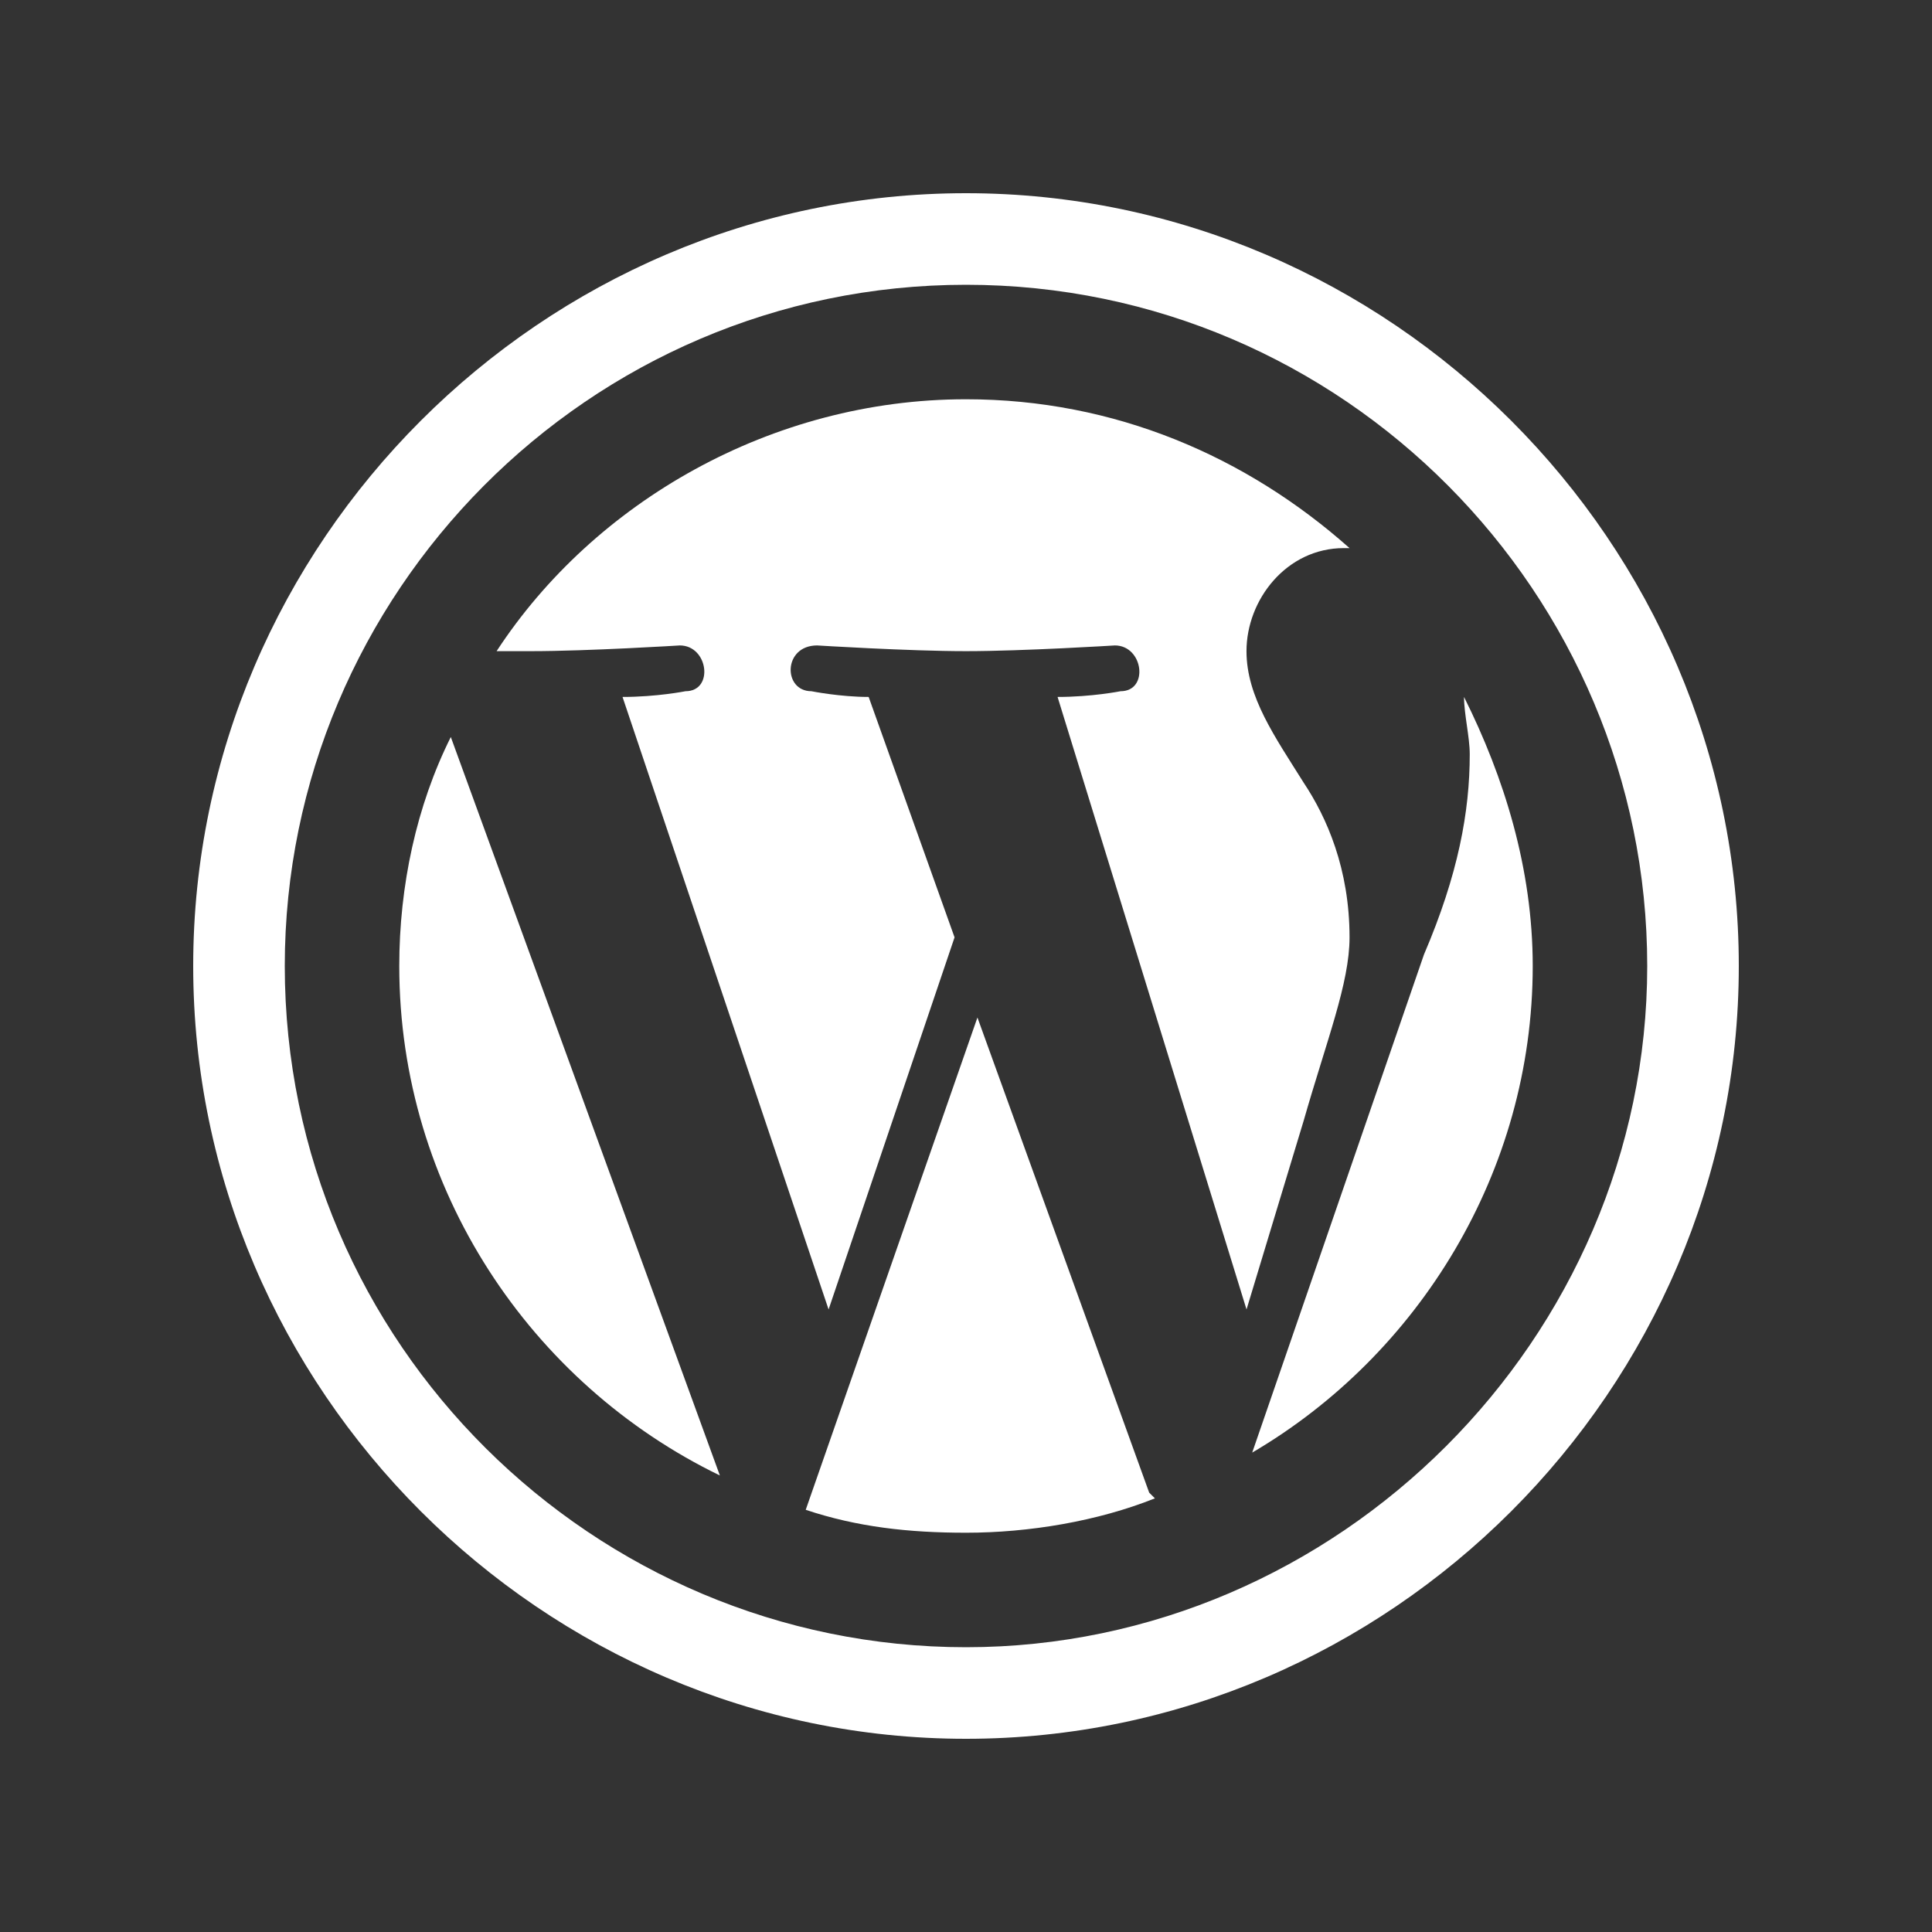 <svg width="50" height="50" fill="none" xmlns="http://www.w3.org/2000/svg"><rect width="100%" height="100%" fill="#333333" stroke="none"/><path d="M11.667 19.074l6.963 19.111c-4.89-2.37-8.297-7.407-8.297-13.185 0-2.074.445-4.148 1.334-5.926zm23.259 5.185c0-1.777-.593-3.11-1.185-4-.741-1.185-1.482-2.222-1.482-3.407 0-1.333 1.037-2.667 2.519-2.667h.148c-2.667-2.37-6.074-3.852-9.926-3.852-5.037 0-9.63 2.667-12.148 6.519h.889c1.481 0 3.852-.148 3.852-.148.74 0 .889 1.185.148 1.185 0 0-.741.148-1.63.148l5.333 15.852 3.26-9.63-2.223-6.222c-.74 0-1.481-.148-1.481-.148-.74 0-.74-1.185.148-1.185 0 0 2.37.148 3.852.148 1.482 0 3.852-.148 3.852-.148.74 0 .889 1.185.148 1.185 0 0-.74.148-1.63.148l4.89 15.852L33.74 29c.593-2.074 1.186-3.555 1.186-4.74zm-9.63 2.074l-4.444 12.741c1.333.445 2.666.593 4.148.593 1.63 0 3.407-.297 4.889-.89l-.148-.147-4.445-12.297zm12.593-8.296c0 .445.148 1.037.148 1.482 0 1.481-.296 3.11-1.185 5.185l-4.445 12.889c4.297-2.519 7.26-7.26 7.26-12.593 0-2.518-.741-4.889-1.778-6.963z" fill="#fff"/><path d="M25 5C14.037 5 5 14.037 5 25s9.037 20 20 20 20-9.037 20-20S35.963 5 25 5zm0 37.63c-9.63 0-17.63-7.852-17.63-17.63 0-9.63 7.852-17.63 17.63-17.63 9.778 0 17.63 8 17.63 17.63 0 9.63-8 17.63-17.63 17.63z" fill="#fff"/></svg>